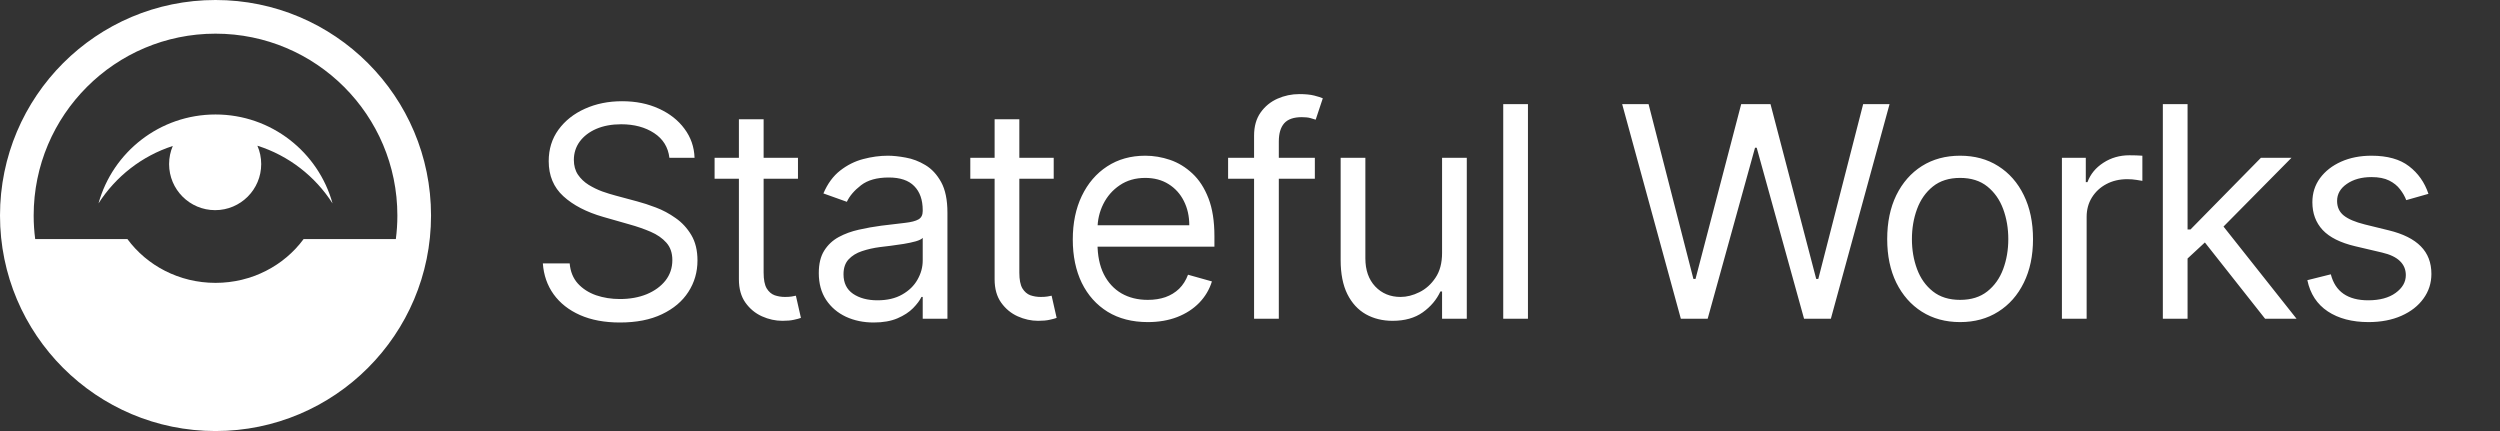 <svg width="116" height="20" viewBox="0 0 116 20" fill="none" xmlns="http://www.w3.org/2000/svg">
<rect x="0" y="0" width="116" height="20" fill="#333333" stroke="none"/>
<g clip-path="url(#clip0_547_680)">
<path fill-rule="evenodd" clip-rule="evenodd" d="M20 10C20 15.523 15.523 20 10 20C4.477 20 0 15.523 0 10C0 4.477 4.477 0 10 0C15.523 0 20 4.477 20 10ZM1.633 11.094H5.913C6.819 12.323 8.312 13.125 10 13.125C11.688 13.125 13.181 12.323 14.087 11.094H18.367C18.414 10.736 18.438 10.371 18.438 10C18.438 5.34 14.66 1.562 10 1.562C5.34 1.562 1.562 5.34 1.562 10C1.562 10.371 1.586 10.736 1.633 11.094ZM4.57 9.439C5.367 8.192 6.582 7.237 8.017 6.773C7.907 7.031 7.846 7.315 7.846 7.613C7.846 8.794 8.803 9.751 9.983 9.751C11.163 9.751 12.12 8.794 12.12 7.613C12.12 7.31 12.057 7.022 11.943 6.761C13.396 7.22 14.626 8.18 15.43 9.439C14.771 7.06 12.589 5.312 10 5.312C7.411 5.312 5.229 7.059 4.57 9.439Z" fill="#ffffff" style="fill:#ffffff;fill-opacity:1;"/>
</g>
<path d="M31.06 7.322C31.002 6.83 30.765 6.447 30.351 6.175C29.936 5.903 29.427 5.766 28.824 5.766C28.384 5.766 27.998 5.838 27.667 5.98C27.34 6.123 27.084 6.319 26.899 6.569C26.718 6.818 26.627 7.102 26.627 7.419C26.627 7.685 26.69 7.914 26.817 8.105C26.946 8.293 27.111 8.45 27.312 8.576C27.513 8.699 27.724 8.802 27.944 8.883C28.165 8.96 28.367 9.024 28.552 9.072L29.563 9.344C29.822 9.412 30.111 9.506 30.428 9.626C30.749 9.746 31.055 9.91 31.347 10.117C31.642 10.322 31.885 10.584 32.076 10.905C32.268 11.226 32.363 11.62 32.363 12.086C32.363 12.624 32.222 13.11 31.94 13.545C31.662 13.979 31.253 14.324 30.715 14.58C30.18 14.836 29.531 14.964 28.766 14.964C28.053 14.964 27.436 14.849 26.914 14.619C26.395 14.389 25.987 14.068 25.689 13.656C25.394 13.245 25.227 12.767 25.188 12.222H26.433C26.465 12.598 26.591 12.909 26.812 13.156C27.035 13.399 27.317 13.58 27.657 13.7C28.001 13.817 28.37 13.875 28.766 13.875C29.226 13.875 29.639 13.801 30.006 13.652C30.372 13.499 30.662 13.289 30.876 13.02C31.09 12.747 31.197 12.43 31.197 12.067C31.197 11.736 31.104 11.467 30.919 11.26C30.735 11.052 30.492 10.884 30.19 10.754C29.889 10.625 29.563 10.511 29.213 10.414L27.988 10.064C27.21 9.84 26.595 9.521 26.141 9.106C25.687 8.691 25.46 8.149 25.46 7.478C25.46 6.92 25.611 6.434 25.912 6.019C26.217 5.601 26.625 5.277 27.137 5.047C27.653 4.814 28.228 4.697 28.863 4.697C29.505 4.697 30.075 4.812 30.574 5.042C31.073 5.269 31.469 5.58 31.76 5.976C32.055 6.371 32.211 6.82 32.227 7.322H31.06ZM37.026 7.322V8.294H33.157V7.322H37.026ZM34.285 5.533H35.432V12.65C35.432 12.974 35.479 13.217 35.573 13.379C35.67 13.538 35.793 13.645 35.943 13.7C36.095 13.752 36.255 13.778 36.424 13.778C36.55 13.778 36.654 13.771 36.735 13.758C36.816 13.742 36.881 13.729 36.929 13.72L37.163 14.75C37.085 14.779 36.976 14.809 36.837 14.838C36.698 14.87 36.521 14.886 36.307 14.886C35.983 14.886 35.665 14.817 35.354 14.677C35.046 14.538 34.79 14.326 34.586 14.04C34.385 13.755 34.285 13.396 34.285 12.961V5.533ZM40.539 14.964C40.066 14.964 39.636 14.875 39.251 14.697C38.865 14.515 38.559 14.254 38.332 13.914C38.105 13.57 37.992 13.156 37.992 12.669C37.992 12.242 38.076 11.895 38.244 11.629C38.413 11.36 38.638 11.15 38.92 10.997C39.202 10.845 39.513 10.732 39.853 10.657C40.197 10.579 40.542 10.518 40.889 10.472C41.343 10.414 41.711 10.37 41.992 10.341C42.278 10.309 42.485 10.255 42.615 10.181C42.748 10.106 42.814 9.976 42.814 9.792V9.753C42.814 9.273 42.683 8.9 42.42 8.635C42.161 8.369 41.767 8.236 41.239 8.236C40.691 8.236 40.262 8.356 39.951 8.596C39.64 8.836 39.421 9.092 39.294 9.364L38.206 8.975C38.4 8.521 38.659 8.168 38.983 7.915C39.311 7.659 39.667 7.481 40.053 7.38C40.442 7.277 40.824 7.225 41.2 7.225C41.44 7.225 41.715 7.254 42.026 7.312C42.341 7.367 42.644 7.483 42.935 7.658C43.23 7.833 43.475 8.097 43.67 8.45C43.864 8.803 43.961 9.276 43.961 9.869V14.789H42.814V13.778H42.756C42.678 13.94 42.548 14.113 42.367 14.298C42.185 14.483 41.944 14.64 41.642 14.77C41.341 14.899 40.973 14.964 40.539 14.964ZM40.714 13.934C41.168 13.934 41.55 13.844 41.861 13.666C42.176 13.488 42.412 13.258 42.571 12.976C42.733 12.694 42.814 12.397 42.814 12.086V11.036C42.765 11.095 42.658 11.148 42.493 11.197C42.331 11.242 42.143 11.282 41.929 11.318C41.719 11.351 41.513 11.38 41.312 11.406C41.114 11.428 40.954 11.448 40.831 11.464C40.532 11.503 40.254 11.566 39.995 11.653C39.738 11.738 39.531 11.866 39.372 12.038C39.217 12.206 39.139 12.436 39.139 12.728C39.139 13.127 39.286 13.428 39.581 13.632C39.879 13.833 40.257 13.934 40.714 13.934ZM48.892 7.322V8.294H45.022V7.322H48.892ZM46.15 5.533H47.297V12.65C47.297 12.974 47.344 13.217 47.438 13.379C47.536 13.538 47.659 13.645 47.808 13.7C47.96 13.752 48.121 13.778 48.289 13.778C48.416 13.778 48.519 13.771 48.6 13.758C48.681 13.742 48.746 13.729 48.795 13.72L49.028 14.75C48.95 14.779 48.842 14.809 48.702 14.838C48.563 14.87 48.386 14.886 48.172 14.886C47.848 14.886 47.531 14.817 47.22 14.677C46.912 14.538 46.656 14.326 46.452 14.04C46.251 13.755 46.15 13.396 46.15 12.961V5.533ZM53.258 14.945C52.538 14.945 51.917 14.786 51.396 14.468C50.877 14.147 50.477 13.7 50.195 13.127C49.916 12.55 49.777 11.879 49.777 11.114C49.777 10.349 49.916 9.675 50.195 9.092C50.477 8.505 50.869 8.048 51.371 7.721C51.877 7.39 52.467 7.225 53.141 7.225C53.53 7.225 53.914 7.29 54.293 7.419C54.672 7.549 55.017 7.76 55.328 8.051C55.639 8.34 55.887 8.722 56.072 9.199C56.257 9.675 56.349 10.262 56.349 10.958V11.444H50.593V10.453H55.183C55.183 10.031 55.098 9.656 54.93 9.325C54.764 8.994 54.528 8.734 54.22 8.542C53.915 8.351 53.556 8.255 53.141 8.255C52.684 8.255 52.288 8.369 51.955 8.596C51.624 8.819 51.37 9.111 51.191 9.471C51.013 9.831 50.924 10.216 50.924 10.628V11.289C50.924 11.853 51.021 12.331 51.216 12.723C51.413 13.112 51.687 13.409 52.037 13.613C52.387 13.814 52.794 13.914 53.258 13.914C53.559 13.914 53.831 13.872 54.074 13.788C54.321 13.7 54.533 13.57 54.711 13.399C54.889 13.224 55.027 13.007 55.124 12.747L56.233 13.058C56.116 13.434 55.92 13.765 55.644 14.05C55.369 14.332 55.029 14.553 54.623 14.711C54.218 14.867 53.763 14.945 53.258 14.945ZM61.009 7.322V8.294H56.984V7.322H61.009ZM58.189 14.789V6.292C58.189 5.864 58.29 5.507 58.491 5.222C58.692 4.937 58.953 4.723 59.273 4.58C59.594 4.438 59.933 4.366 60.289 4.366C60.571 4.366 60.801 4.389 60.98 4.434C61.158 4.48 61.291 4.522 61.378 4.561L61.048 5.553C60.989 5.533 60.908 5.509 60.805 5.48C60.704 5.451 60.571 5.436 60.406 5.436C60.027 5.436 59.753 5.532 59.585 5.723C59.419 5.914 59.337 6.194 59.337 6.564V14.789H58.189ZM66.912 11.736V7.322H68.059V14.789H66.912V13.525H66.834C66.659 13.904 66.387 14.227 66.017 14.492C65.648 14.755 65.181 14.886 64.617 14.886C64.151 14.886 63.736 14.784 63.373 14.58C63.01 14.373 62.725 14.062 62.517 13.647C62.31 13.229 62.206 12.702 62.206 12.067V7.322H63.353V11.989C63.353 12.533 63.506 12.968 63.81 13.292C64.118 13.616 64.51 13.778 64.987 13.778C65.272 13.778 65.562 13.705 65.857 13.559C66.155 13.413 66.405 13.19 66.606 12.888C66.81 12.587 66.912 12.203 66.912 11.736ZM70.897 4.833V14.789H69.75V4.833H70.897ZM77.991 14.789L75.269 4.833H76.494L78.574 12.942H78.672L80.791 4.833H82.152L84.272 12.942H84.369L86.45 4.833H87.675L84.952 14.789H83.708L81.511 6.855H81.433L79.236 14.789H77.991ZM90.949 14.945C90.275 14.945 89.683 14.784 89.174 14.463C88.669 14.143 88.274 13.694 87.988 13.117C87.706 12.54 87.566 11.866 87.566 11.095C87.566 10.317 87.706 9.638 87.988 9.058C88.274 8.477 88.669 8.027 89.174 7.706C89.683 7.385 90.275 7.225 90.949 7.225C91.623 7.225 92.213 7.385 92.718 7.706C93.227 8.027 93.623 8.477 93.905 9.058C94.19 9.638 94.332 10.317 94.332 11.095C94.332 11.866 94.19 12.54 93.905 13.117C93.623 13.694 93.227 14.143 92.718 14.463C92.213 14.784 91.623 14.945 90.949 14.945ZM90.949 13.914C91.461 13.914 91.882 13.783 92.213 13.52C92.543 13.258 92.788 12.913 92.947 12.485C93.106 12.057 93.185 11.594 93.185 11.095C93.185 10.595 93.106 10.13 92.947 9.699C92.788 9.268 92.543 8.92 92.213 8.654C91.882 8.388 91.461 8.255 90.949 8.255C90.437 8.255 90.016 8.388 89.685 8.654C89.354 8.92 89.11 9.268 88.951 9.699C88.792 10.13 88.713 10.595 88.713 11.095C88.713 11.594 88.792 12.057 88.951 12.485C89.11 12.913 89.354 13.258 89.685 13.52C90.016 13.783 90.437 13.914 90.949 13.914ZM95.673 14.789V7.322H96.781V8.45H96.859C96.995 8.08 97.242 7.781 97.598 7.551C97.954 7.32 98.356 7.205 98.804 7.205C98.888 7.205 98.993 7.207 99.12 7.21C99.246 7.214 99.342 7.218 99.406 7.225V8.392C99.368 8.382 99.278 8.367 99.139 8.348C99.003 8.325 98.859 8.314 98.706 8.314C98.344 8.314 98.019 8.39 97.734 8.542C97.452 8.691 97.229 8.899 97.063 9.165C96.901 9.427 96.82 9.727 96.82 10.064V14.789H95.673ZM101.425 12.067L101.406 10.647H101.639L104.906 7.322H106.325L102.845 10.842H102.747L101.425 12.067ZM100.356 14.789V4.833H101.503V14.789H100.356ZM105.1 14.789L102.184 11.095L103 10.297L106.559 14.789H105.1ZM112.68 8.994L111.65 9.286C111.585 9.114 111.489 8.947 111.363 8.785C111.24 8.62 111.071 8.484 110.857 8.377C110.644 8.27 110.37 8.217 110.036 8.217C109.579 8.217 109.198 8.322 108.893 8.533C108.592 8.74 108.441 9.004 108.441 9.325C108.441 9.61 108.545 9.835 108.752 10.001C108.96 10.166 109.284 10.304 109.725 10.414L110.833 10.686C111.501 10.848 111.998 11.096 112.326 11.43C112.653 11.761 112.817 12.187 112.817 12.708C112.817 13.136 112.693 13.519 112.447 13.856C112.204 14.193 111.864 14.459 111.426 14.653C110.989 14.847 110.48 14.945 109.9 14.945C109.138 14.945 108.508 14.779 108.009 14.449C107.51 14.118 107.194 13.635 107.061 13L108.15 12.728C108.253 13.13 108.449 13.431 108.738 13.632C109.03 13.833 109.41 13.934 109.88 13.934C110.415 13.934 110.84 13.82 111.154 13.593C111.472 13.363 111.63 13.088 111.63 12.767C111.63 12.508 111.54 12.29 111.358 12.115C111.177 11.937 110.898 11.804 110.522 11.717L109.278 11.425C108.594 11.263 108.091 11.012 107.771 10.671C107.453 10.328 107.294 9.899 107.294 9.383C107.294 8.962 107.412 8.589 107.649 8.265C107.889 7.941 108.215 7.687 108.626 7.502C109.041 7.317 109.511 7.225 110.036 7.225C110.775 7.225 111.355 7.387 111.776 7.711C112.201 8.035 112.502 8.463 112.68 8.994Z" fill="#ffffff" style="fill:#ffffff;fill-opacity:1;"/>
<defs>
<clipPath id="clip0_547_680">
<rect width="20" height="20" fill="white" style="fill:white;fill-opacity:1;"/>
</clipPath>
</defs>
</svg>
